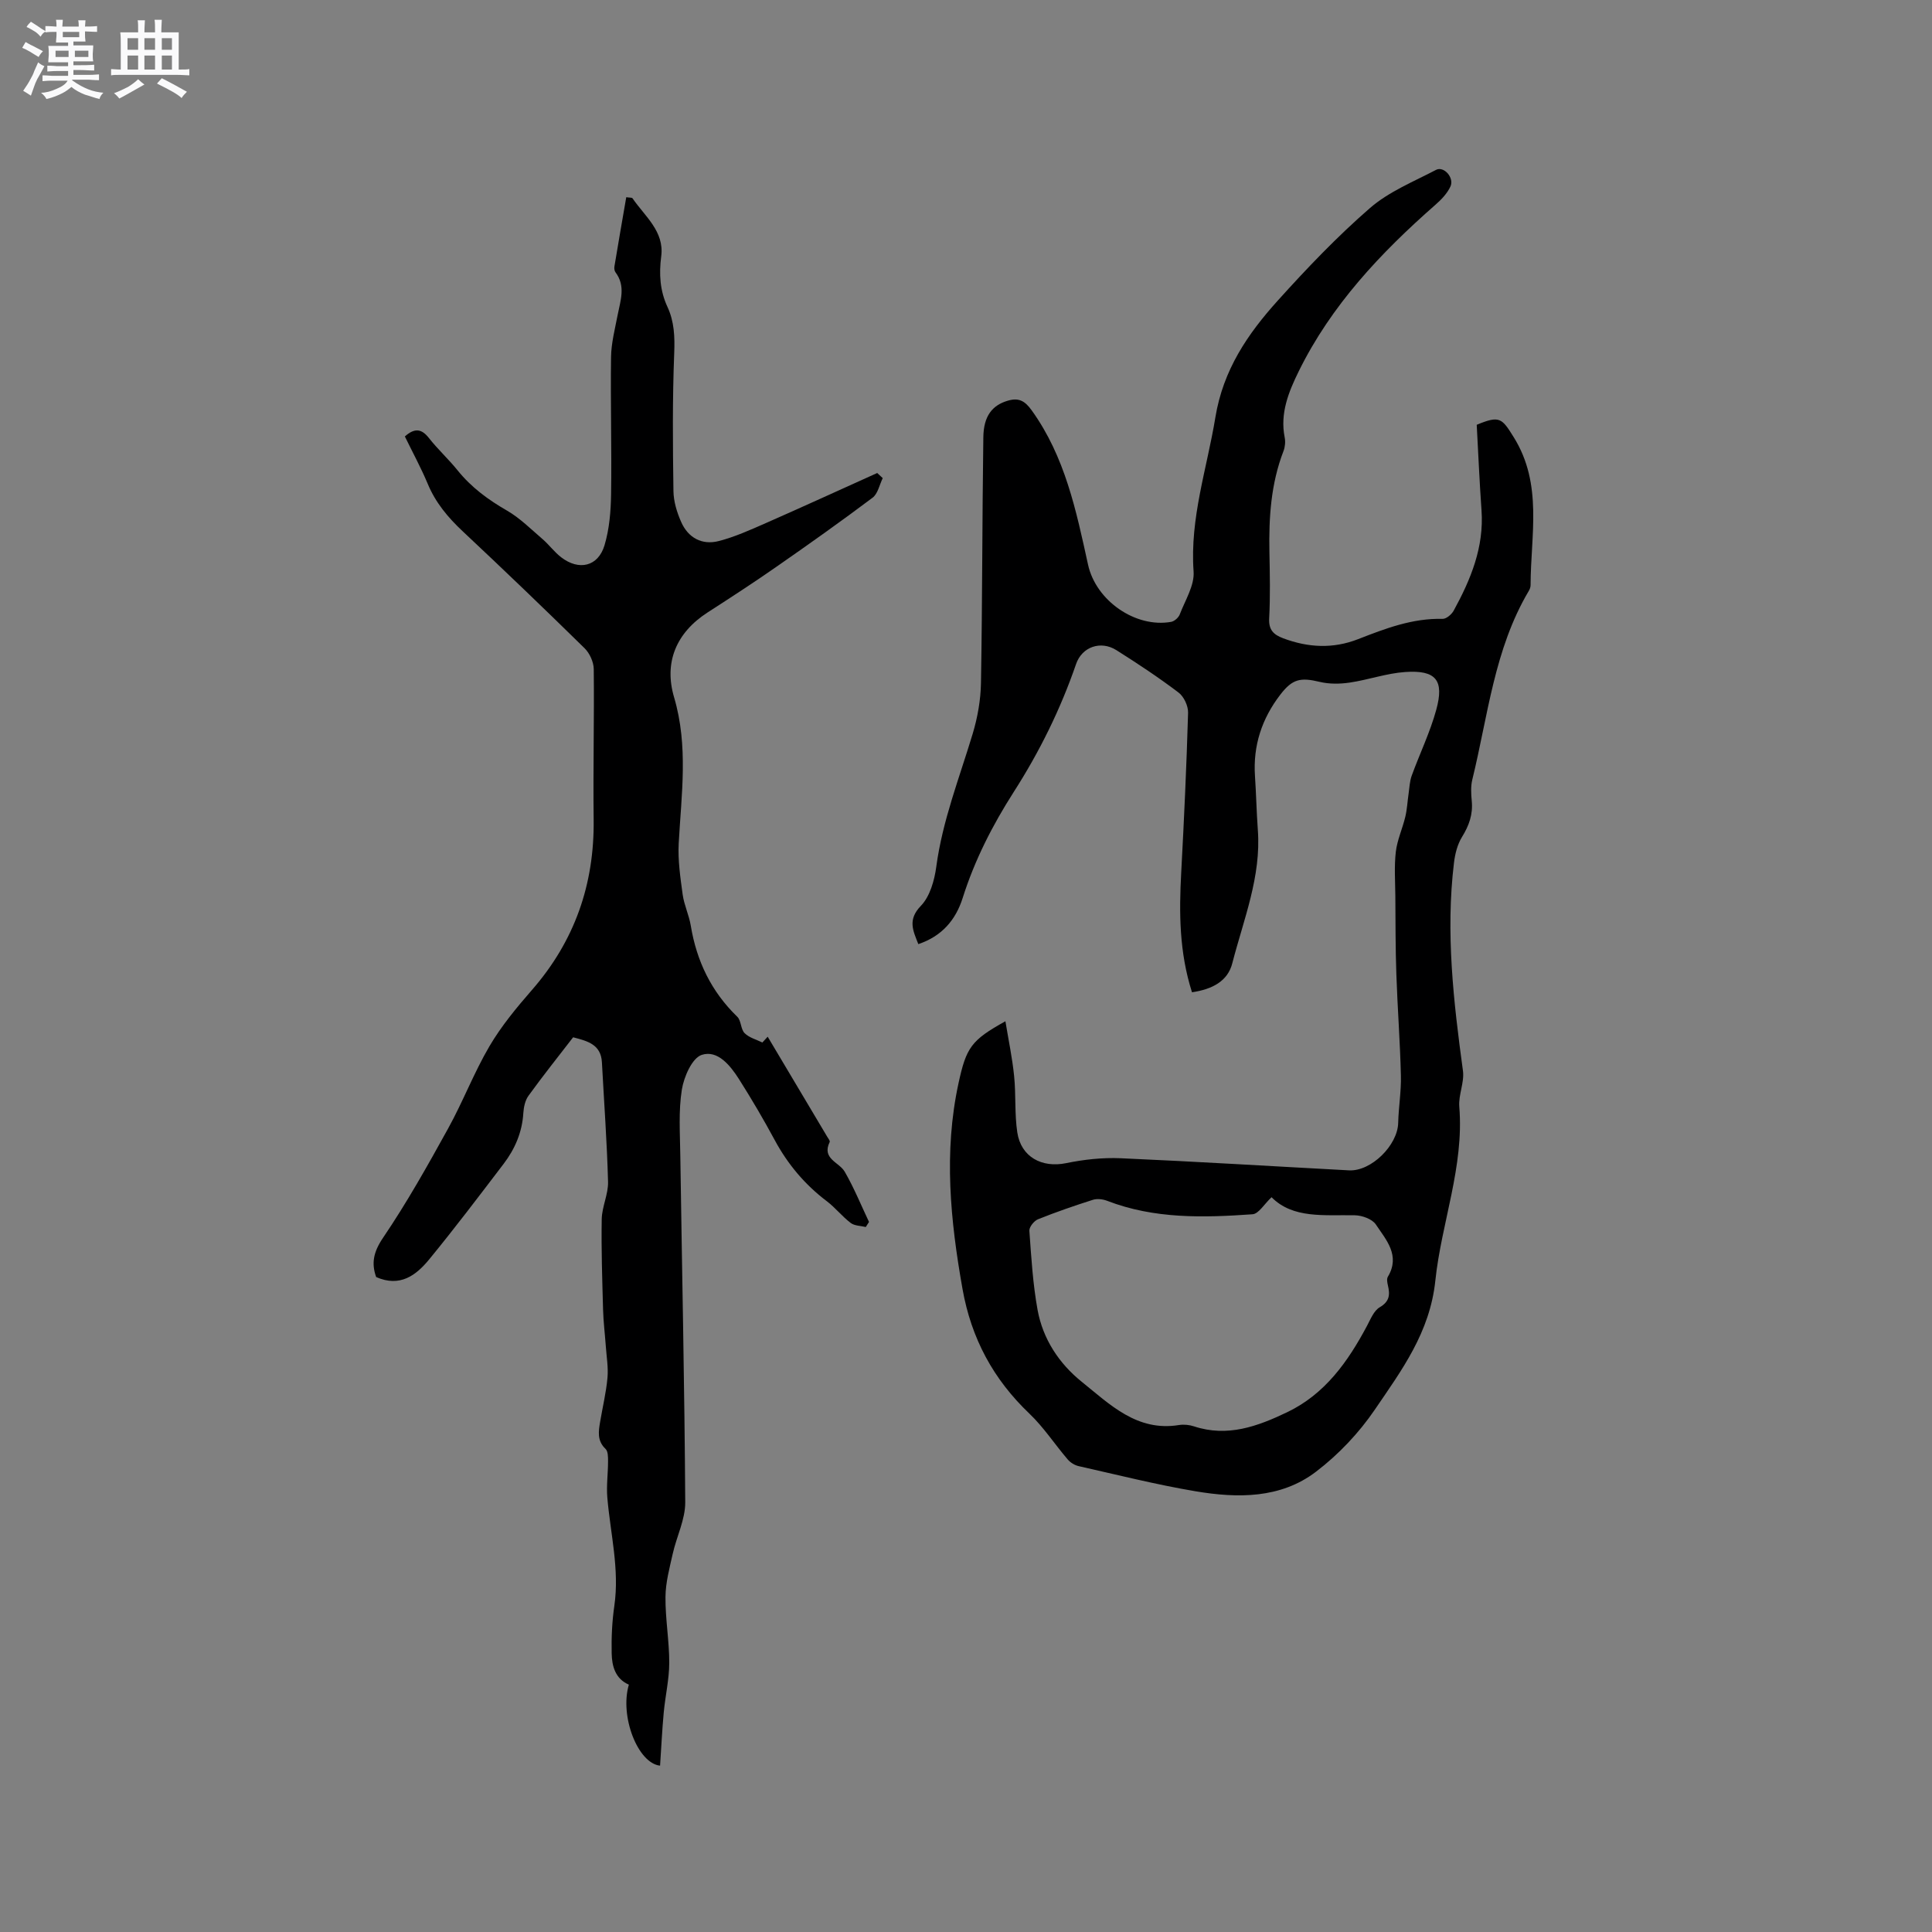 <svg enable-background="new 0 0 400 400" viewBox="0 0 400 400" xmlns="http://www.w3.org/2000/svg"><rect x="0" y="0" width="400" height="400" fill="#808080" stroke="none"/><path d="m6.8 9.5c.6.3 1.3.7 2.1 1.1-.4.4-.7.8-.9 1.2-.7-.4-1.3-.8-1.8-1.1s-1.1-.6-1.6-.8c.2-.4.5-.8.7-1.2.4.2.8.5 1.5.8zm.9 6.9c-.3.6-.5 1.1-.7 1.7s-.4 1.1-.6 1.7c-.6-.4-1.1-.7-1.6-1 .7-1 1.2-1.8 1.5-2.4.3-.5.6-1.1.8-1.7.3-.6.5-1.2.8-1.8.3.3.8.6 1.3.8-.7 1.3-1.2 2.2-1.5 2.7zm.1-11c.4.3 1 .7 1.7 1.1-.5.2-.8.6-1.1 1.1-.5-.6-1-1-1.4-1.2s-.9-.6-1.5-.8c.2-.4.5-.7.9-1.1.5.3.9.6 1.4.9zm10.5 13.1c1 .4 2 .6 3.1.7-.4.4-.7.8-.8 1.3-.9-.2-1.9-.6-3-.9-1-.4-2-.9-2.8-1.6-.5.4-1.1.9-1.9 1.3s-1.9.9-3.3 1.2c-.1-.3-.5-.8-1.1-1.3 1 0 2.1-.3 3.2-.8 1.2-.5 1.9-1 2.3-1.7h-3.2c-.4 0-1 0-2 .1v-1.2c1 0 1.7.1 2 .1h3.3v-1h-2.3c-.2 0-.9 0-2 .1v-1.2c1.2 0 1.9.1 2 .1h2.3v-.8h-4.1c0-.7.1-1.2.1-1.6 0-.5 0-1.1-.1-1.8h4.1v-.7h-2.5c0-.6.1-1.1.1-1.6v-.6h-.5c-.4 0-1 0-1.8.1v-1.3c1.2 0 1.9.1 2.1.1h.2c0-.3 0-.8-.1-1.4h1.4c0 .6-.1 1-.1 1.4h3.4c0-.4 0-.8-.1-1.3h1.5c0 .4-.1.9-.1 1.3.7 0 1.5 0 2.5-.1v1.2c-1 0-1.8-.1-2.5-.1v.6c0 .3 0 .8.1 1.5h-2.5v.8h4.1c0 .7-.1 1.3-.1 1.8s0 1 .1 1.5h-4.1v.8h1.4c.8 0 1.8 0 2.9-.1v1.2c-1 0-1.9-.1-2.8-.1h-1.5v1h3.2c.3 0 1 0 2.1-.1v1.2c-1.1 0-1.8-.1-2.1-.1h-3.4l-.1.1c1.4 1 2.4 1.5 3.4 1.9zm-4.1-6.7v-1.3h-2.7v1.3zm2.2-4.1v-1.1h-3.4v1.1zm1.9 4.1v-1.3h-2.8v1.3z" fill="#fafafb"/><path d="m37 6.7v2.3 5.4c1 0 1.8 0 2.2-.1v1.3c-.6 0-1.5-.1-2.5-.1h-11.9c-.7 0-1.3 0-1.8.1v-1.3c.5 0 1.1.1 2 .1v-5.2c0-1 0-1.8-.1-2.5h3.7c0-1.3 0-2.1-.1-2.5h1.5c0 .4-.1 1.3-.1 2.5h2.2c0-1.2 0-2.1-.1-2.6h1.5c0 .4-.1 1.3-.1 2.6zm-12.3 13.7c-.3-.4-.7-.8-1.1-1.1 1.1-.4 2.1-.9 2.9-1.3.8-.5 1.5-1 2.1-1.6.4.4.9.8 1.3 1.1-2.5 1.4-4.2 2.4-5.2 2.9zm3.9-10.1v-2.4h-2.2v2.4zm0 4.1v-2.9h-2.2v2.9zm3.5-4.1v-2.4h-2.2v2.4zm0 4.1v-2.9h-2.2v2.9zm.4 2.9 1-1.1c.6.3 1.4.7 2.5 1.3s2 1.1 2.7 1.5c-.4.4-.8.8-1.1 1.3-.8-.8-2.5-1.7-5.1-3zm3.1-7v-2.4h-2.1v2.4zm0 4.1v-2.9h-2.1v2.9z" fill="#fafafb"/><g fill="#000001"><path d="m246.79 205.44c-2.66-8.33-2.68-16.54-2.23-24.83.59-11 1.1-22.01 1.42-33.03.04-1.41-.86-3.36-1.98-4.2-4.13-3.13-8.47-6-12.86-8.77-3.24-2.05-7.12-.7-8.35 2.87-3.22 9.36-7.57 18.16-12.9 26.48-4.41 6.89-8.1 14.12-10.58 21.96-1.44 4.55-4.31 7.92-9.18 9.55-1.11-2.83-2.25-5.05.53-7.93 1.88-1.95 2.81-5.27 3.19-8.11 1.28-9.54 4.79-18.4 7.53-27.5 1.02-3.39 1.66-7.01 1.72-10.53.29-16.96.25-33.93.49-50.89.06-4.43 1.89-6.62 5.06-7.55 2.28-.67 3.54.03 4.96 2.01 6.9 9.59 9.21 20.78 11.66 31.95 1.64 7.46 9.84 13.14 17.2 11.83.68-.12 1.53-.88 1.78-1.53 1.12-2.93 3.08-6.01 2.87-8.9-.79-11.05 2.77-21.3 4.51-31.91 1.62-9.86 6.69-17.27 12.93-24.19 6.03-6.69 12.29-13.25 19.07-19.14 3.91-3.4 9.01-5.46 13.69-7.91 1.61-.84 3.81 1.62 2.98 3.44-.67 1.45-1.91 2.74-3.15 3.82-11.31 9.93-21.53 20.77-28.25 34.42-2.09 4.25-3.92 8.7-2.92 13.71.18.89.08 1.96-.24 2.81-2.62 6.77-3.06 13.81-2.92 20.96.09 4.56.19 9.13-.05 13.68-.13 2.4.89 3.38 2.9 4.14 5.17 1.94 10.32 2.21 15.51.18 5.64-2.2 11.26-4.36 17.49-4.2.77.02 1.87-.92 2.3-1.7 3.54-6.47 6.31-13.16 5.76-20.79-.42-5.91-.67-11.83-.99-17.69 4.77-1.99 5.21-1.36 7.65 2.55 6.09 9.76 3.52 20.31 3.5 30.65 0 .4-.16.84-.37 1.19-7.15 12.04-8.45 25.84-11.69 39.05-.35 1.41-.26 2.97-.12 4.44.27 2.78-.56 5.1-2.02 7.46-.95 1.54-1.44 3.51-1.66 5.34-1.75 14.46-.09 28.76 1.86 43.08.32 2.39-.96 4.98-.76 7.42 1.02 12.43-3.7 24.01-4.96 36.02-1.13 10.74-6.98 18.55-12.52 26.69-3.28 4.82-7.5 9.28-12.13 12.82-7.37 5.65-16.3 5.55-25.01 4.09-8.13-1.37-16.16-3.4-24.21-5.21-.83-.19-1.71-.75-2.26-1.4-2.68-3.13-4.96-6.65-7.92-9.47-7.48-7.13-12.02-15.56-13.84-25.79-2.52-14.2-3.93-28.33-.83-42.61 1.61-7.43 2.64-8.91 9.71-12.83.65 3.96 1.43 7.62 1.8 11.32.4 3.88.08 7.86.66 11.7.78 5.11 5.12 7.38 10.1 6.36 3.68-.76 7.54-1.18 11.29-1.02 15.77.69 31.53 1.67 47.29 2.51 4.59.24 10.07-5.19 10.18-9.83.08-3.28.65-6.56.56-9.83-.17-6.98-.7-13.96-.94-20.94-.19-5.4-.17-10.8-.21-16.21-.03-3.05-.25-6.14.1-9.15.29-2.45 1.38-4.8 1.96-7.23.38-1.58.45-3.24.69-4.85.18-1.22.22-2.51.63-3.65 1.66-4.57 3.81-8.99 5.09-13.66 1.69-6.15-.06-8.26-6.41-7.83-3.86.26-7.64 1.62-11.5 2.19-2.02.3-4.22.33-6.19-.14-3.99-.96-5.66-.64-8.17 2.62-3.83 4.97-5.69 10.57-5.26 16.89.25 3.7.32 7.42.59 11.12.72 9.66-2.93 18.5-5.27 27.56-.94 3.82-4.23 5.46-8.36 6.07zm16.47 42.43c-1.51 1.41-2.66 3.44-3.94 3.53-10.16.72-20.33.99-30.11-2.79-.89-.34-2.06-.48-2.94-.2-3.83 1.22-7.64 2.53-11.37 4.03-.81.33-1.83 1.6-1.78 2.37.39 5.48.72 11 1.7 16.4 1.1 6.02 4.43 11.08 9.15 14.88 5.85 4.71 11.44 10.35 20.11 8.95 1.01-.16 2.17-.05 3.15.28 6.93 2.28 13.17-.02 19.25-2.93 7.84-3.75 12.59-10.46 16.54-17.88.74-1.38 1.42-3.14 2.63-3.85 2.04-1.19 2.16-2.59 1.71-4.5-.14-.59-.29-1.37-.02-1.82 2.64-4.41-.36-7.64-2.49-10.83-.76-1.13-2.86-1.88-4.36-1.9-6.32-.12-12.79.75-17.23-3.74z"/><path d="m83.82 90.36c2.1-1.86 3.51-1.55 5 .35 1.83 2.33 4.05 4.35 5.91 6.66 2.84 3.53 6.34 6.1 10.25 8.35 2.68 1.55 4.95 3.84 7.33 5.88 1.36 1.17 2.45 2.68 3.86 3.77 3.69 2.85 7.67 1.93 8.99-2.48 1.01-3.38 1.31-7.07 1.36-10.63.14-9.44-.14-18.88-.01-28.31.04-2.92.81-5.85 1.37-8.75.58-2.99 1.7-5.96-.44-8.81-.23-.3-.3-.83-.23-1.22.79-4.78 1.62-9.55 2.45-14.34.71.11 1.17.05 1.29.22 2.55 3.73 6.62 6.85 5.95 12-.48 3.69-.27 7.13 1.29 10.49 1.41 3.04 1.53 6.16 1.4 9.54-.38 9.52-.3 19.07-.16 28.6.03 2.15.72 4.4 1.6 6.39 1.45 3.29 4.32 4.84 7.78 3.95 3.34-.86 6.55-2.32 9.73-3.71 7.72-3.4 15.39-6.91 23.08-10.38.38.35.76.7 1.14 1.06-.68 1.38-1.01 3.24-2.11 4.06-6.51 4.89-13.16 9.61-19.85 14.26-4.69 3.27-9.49 6.39-14.3 9.49-6.54 4.22-9.06 10.39-6.94 17.56 2.99 10.12 1.51 20.13.96 30.24-.19 3.52.34 7.1.82 10.61.3 2.18 1.32 4.26 1.68 6.45 1.21 7.32 4.24 13.63 9.62 18.84.83.8.7 2.57 1.52 3.4.93.94 2.43 1.32 3.68 1.94.37-.4.73-.8 1.1-1.2 4.1 6.89 8.21 13.78 12.31 20.68.21.36.64.88.53 1.11-1.7 3.51 1.95 4.16 3.11 6.16 1.92 3.32 3.38 6.92 5.03 10.4-.22.35-.44.7-.67 1.05-1.05-.26-2.32-.23-3.12-.84-1.76-1.33-3.16-3.14-4.92-4.48-4.57-3.45-8.12-7.68-10.83-12.71-2.31-4.28-4.78-8.49-7.39-12.6-1.79-2.82-4.42-6.08-7.7-5.01-2 .65-3.69 4.54-4.12 7.19-.71 4.44-.38 9.06-.32 13.6.35 23.95.88 47.89 1.02 71.84.02 3.55-1.79 7.09-2.59 10.67-.66 2.95-1.48 5.95-1.5 8.94-.04 4.54.79 9.1.78 13.64-.01 3.42-.82 6.84-1.14 10.27-.34 3.66-.51 7.34-.76 11.01-4.59-.47-8.4-10.22-6.46-16.77-2.81-1.22-3.51-3.82-3.56-6.49-.07-3.27.08-6.58.55-9.81 1.1-7.61-.82-14.97-1.45-22.44-.21-2.47.15-4.99.15-7.49 0-.88.01-2.08-.52-2.58-1.77-1.68-1.46-3.61-1.12-5.61.51-3.03 1.24-6.04 1.52-9.09.2-2.14-.19-4.34-.34-6.52-.18-2.53-.5-5.06-.57-7.59-.17-6.25-.39-12.51-.28-18.76.05-2.59 1.38-5.17 1.31-7.74-.22-8.25-.83-16.49-1.27-24.73-.2-3.7-2.96-4.4-5.96-5.18-3.1 4.02-6.27 7.99-9.24 12.1-.7.96-.99 2.36-1.07 3.59-.24 3.96-1.73 7.42-4.07 10.5-5.07 6.65-10.12 13.33-15.42 19.79-2.7 3.29-6.03 5.84-10.98 3.66-1.02-2.85-.57-5.19 1.43-8.14 4.92-7.25 9.23-14.94 13.47-22.62 3.07-5.55 5.34-11.55 8.55-17.02 2.45-4.17 5.6-7.98 8.79-11.64 8.85-10.14 12.95-21.87 12.79-35.28-.13-10.39.13-20.78.02-31.17-.02-1.46-.84-3.28-1.89-4.31-8.32-8.17-16.74-16.25-25.25-24.23-3.06-2.87-5.63-5.94-7.25-9.86-1.38-3.29-3.1-6.45-4.72-9.77z"/></g></svg>